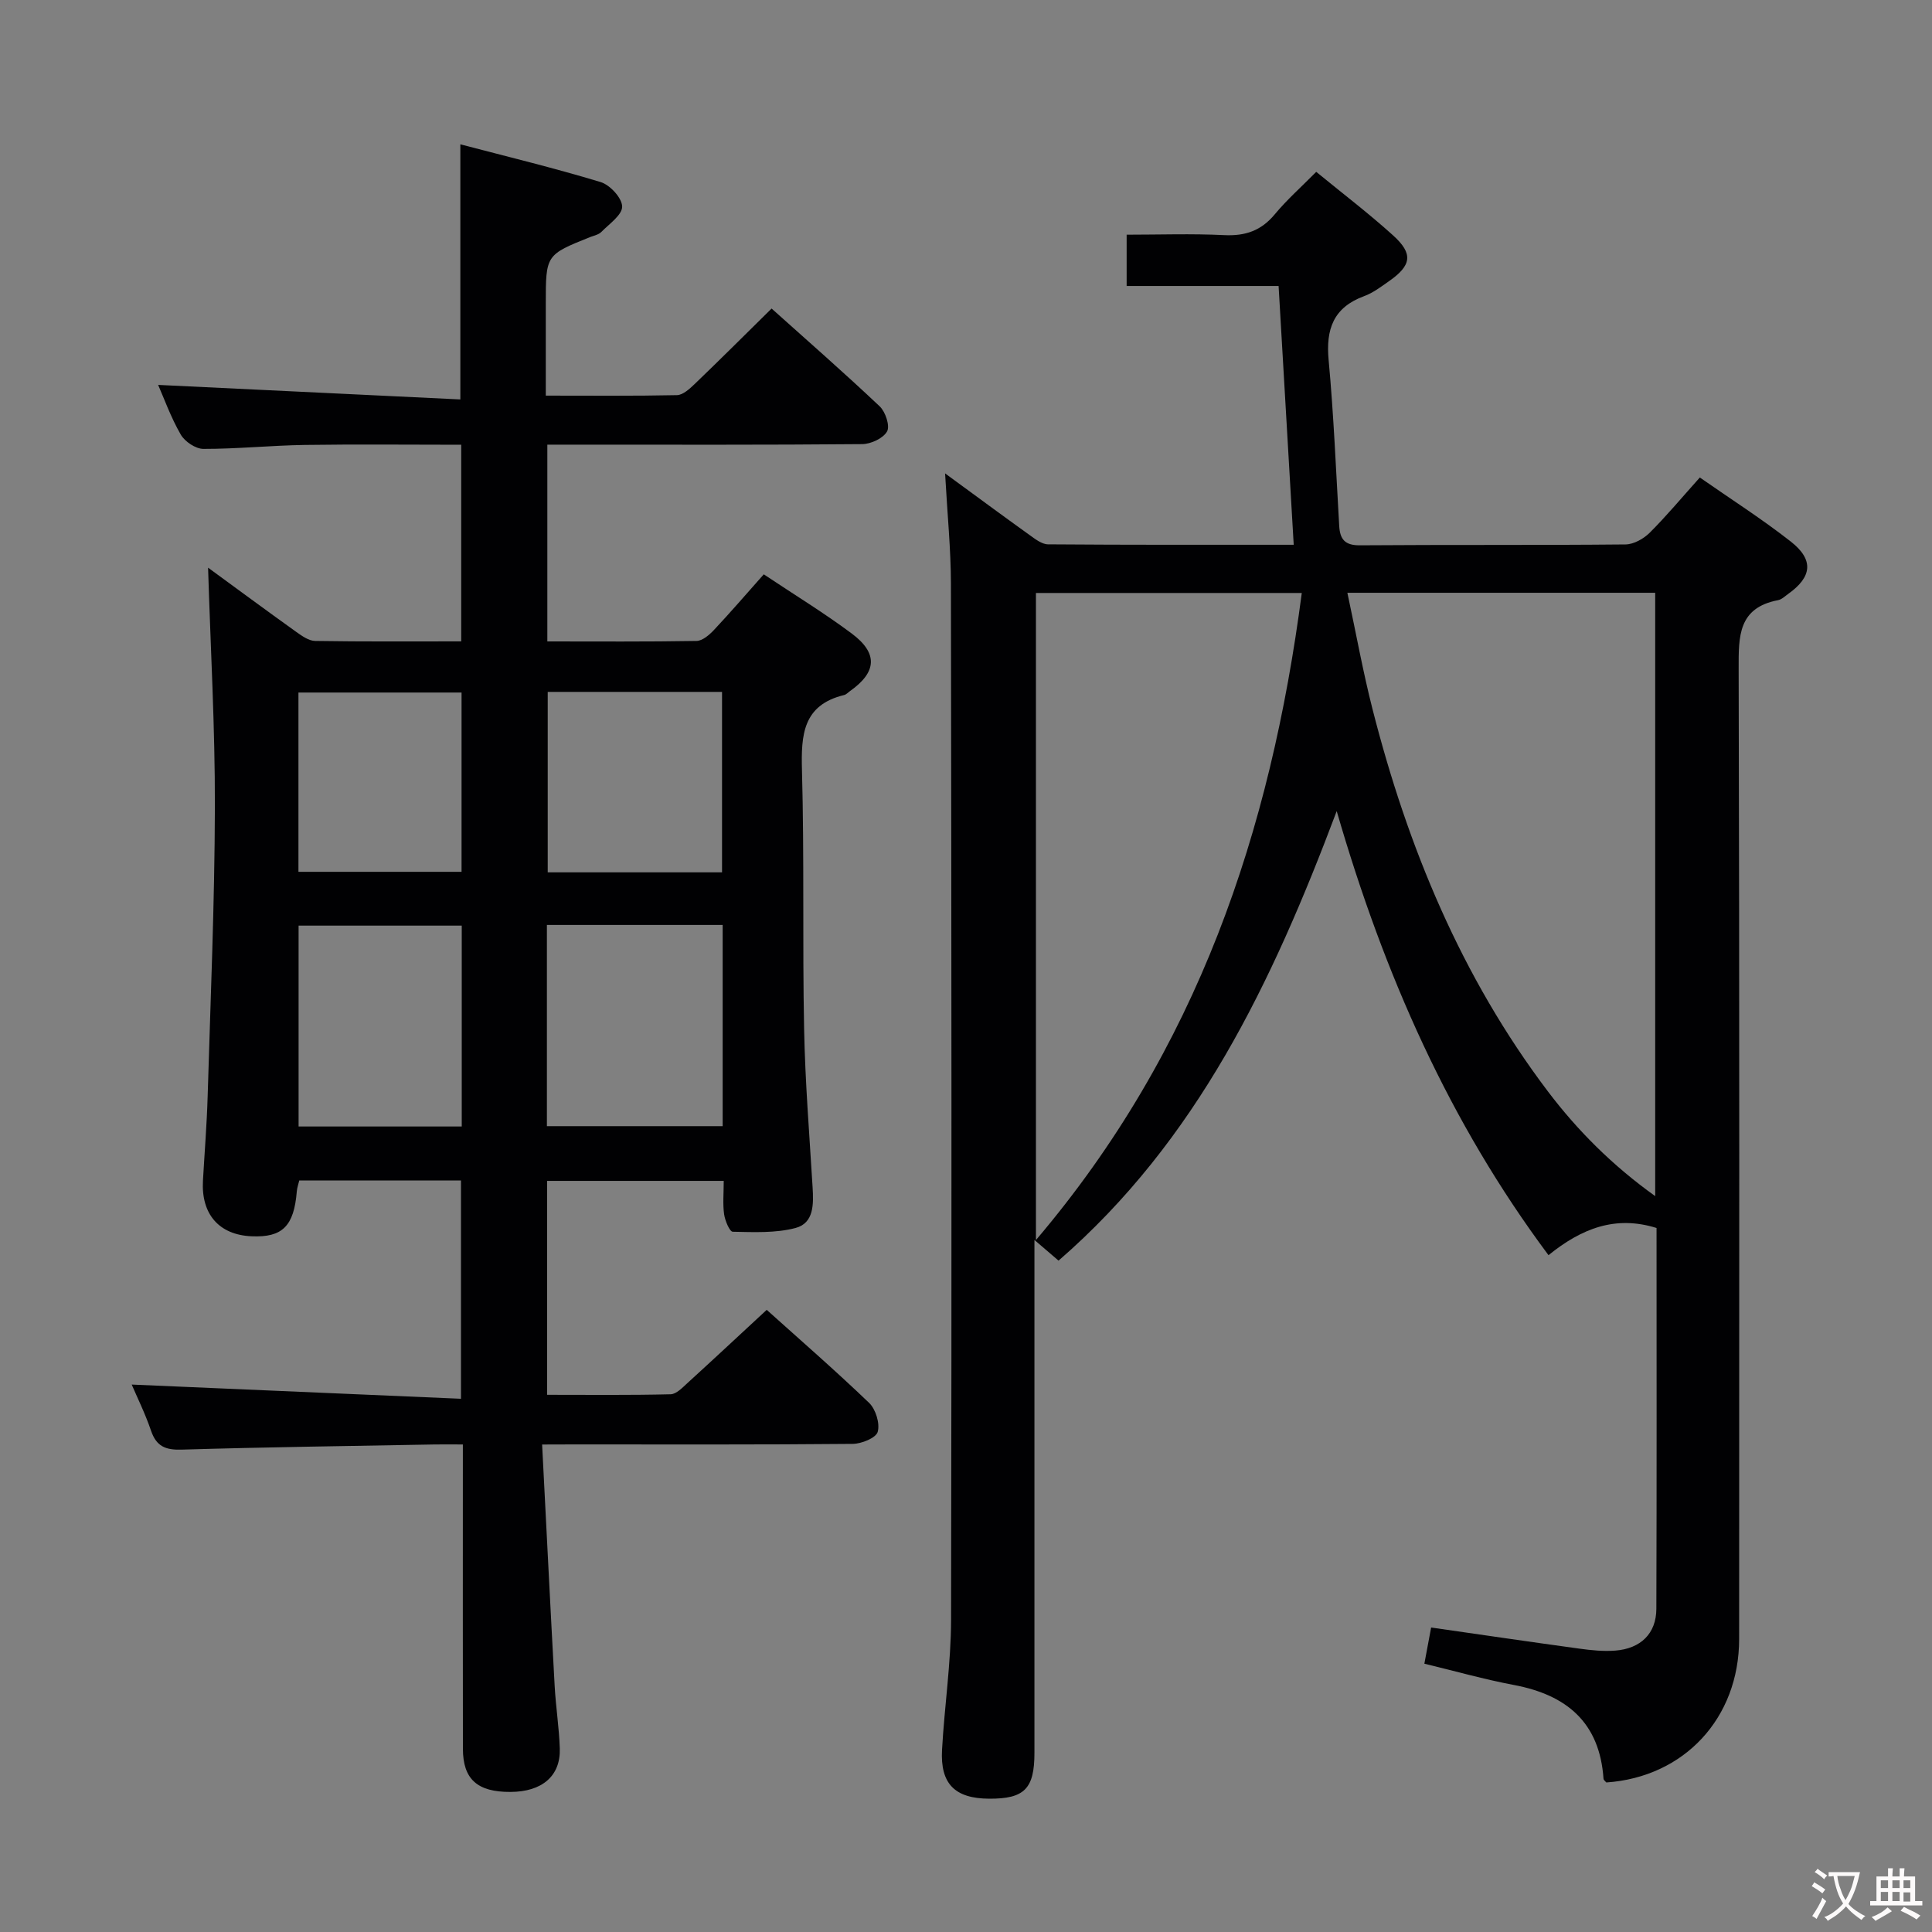 <svg enable-background="new 0 0 400 400" viewBox="0 0 400 400" xmlns="http://www.w3.org/2000/svg"><rect x="0" y="0" width="400" height="400" fill="#808080" stroke="none"/><path d="m112.24 299.07c.89 17.21 1.7 33.63 2.6 50.05.24 4.31.92 8.59 1.06 12.9.18 5.69-3.69 8.96-10.22 8.98-6.85.03-9.83-2.62-9.84-8.94-.03-19-.01-37.99-.01-56.99 0-1.79 0-3.59 0-6.01-2.26 0-4.03-.03-5.81 0-17.47.32-34.95.55-52.42 1.07-3.34.1-5.22-.67-6.33-3.92-1.22-3.58-2.92-7.01-4-9.55 22.44.97 45.08 1.95 68.17 2.94 0-15.74 0-30.29 0-45.2-11.11 0-22.18 0-33.48 0-.16.7-.45 1.48-.51 2.27-.59 7.19-2.97 9.57-9.36 9.29-6.73-.29-10.47-4.57-10.07-11.53.33-5.81.8-11.61.97-17.42.59-19.96 1.45-39.91 1.5-59.87.04-16.58-.91-33.17-1.41-49.61 5.68 4.15 11.94 8.78 18.27 13.31 1.17.83 2.58 1.84 3.9 1.86 9.96.16 19.93.09 30.24.09 0-13.67 0-26.89 0-40.71-10.9 0-21.67-.12-32.44.04-6.98.11-13.95.83-20.93.82-1.61 0-3.86-1.51-4.7-2.97-2.06-3.58-3.47-7.53-4.68-10.28 20.49.98 41.42 1.99 62.57 3.01 0-18.1 0-34.97 0-52.82 9.71 2.55 19.47 4.91 29.06 7.82 1.93.59 4.42 3.3 4.44 5.06.02 1.75-2.68 3.6-4.32 5.27-.54.55-1.48.73-2.25 1.03-9.24 3.7-9.24 3.7-9.24 13.82v19.03c9.29 0 18.23.09 27.16-.1 1.22-.03 2.58-1.27 3.6-2.24 5.28-5.07 10.46-10.24 15.99-15.69 7.42 6.65 15.04 13.31 22.38 20.25 1.2 1.13 2.16 4.05 1.53 5.19-.8 1.43-3.35 2.62-5.16 2.63-19.83.18-39.66.11-59.48.11-1.8 0-3.6 0-5.7 0v40.74c10.35 0 20.63.08 30.89-.1 1.22-.02 2.64-1.24 3.59-2.25 3.41-3.63 6.65-7.4 10.33-11.54 6.2 4.14 12.41 7.93 18.22 12.26 5.48 4.09 5.18 7.99-.35 11.9-.41.29-.78.72-1.24.83-8.53 2.07-8.92 8.23-8.72 15.57.49 17.81.09 35.65.44 53.47.21 10.96 1.1 21.92 1.76 32.87.21 3.48.3 7.42-3.53 8.43-4.13 1.09-8.66.86-13 .78-.65-.01-1.6-2.3-1.79-3.62-.3-2.12-.08-4.31-.08-6.91-12.26 0-24.28 0-36.57 0v44.29c8.67 0 17.13.1 25.57-.11 1.2-.03 2.48-1.4 3.53-2.36 5.39-4.91 10.72-9.89 16.37-15.12 6.75 6.07 14.14 12.49 21.2 19.26 1.37 1.32 2.27 4.26 1.78 6-.35 1.26-3.36 2.48-5.2 2.49-19.16.18-38.32.11-57.49.11-1.81.02-3.61.02-6.79.02zm37.38-107.57c-12.45 0-24.33 0-36.39 0v41.66h36.39c0-14.03 0-27.63 0-41.66zm-54.02.14c-11.19 0-22.35 0-33.78 0v41.59h33.78c0-13.95 0-27.54 0-41.59zm53.89-11.03c0-12.79 0-25.01 0-37.36-12.23 0-24.13 0-36.09 0v37.36zm-53.93-37.23c-11.44 0-22.6 0-33.77 0v37.12h33.77c0-12.55 0-24.76 0-37.12z" fill="#010103"/><path d="m342.97 254.24c-8.54-2.66-15.53.1-22.37 5.63-20.46-27.44-34.02-58-43.85-91.94-13.38 35.57-28.94 68.21-57.59 93.07-1.53-1.31-2.82-2.42-4.99-4.28v6.2 99.98c0 7.46-2.08 9.54-9.39 9.5-7.08-.04-10.14-3.07-9.74-10.15.5-8.96 1.85-17.9 1.87-26.85.14-71.49.08-142.97-.03-214.46-.01-7.21-.74-14.42-1.21-22.93 6.54 4.79 11.97 8.8 17.45 12.73 1.17.84 2.57 1.95 3.87 1.96 16.79.13 33.59.09 50.86.09-1.05-17.97-2.07-35.49-3.13-53.58-10.36 0-20.76 0-31.46 0 0-3.63 0-6.71 0-10.62 6.71 0 13.47-.24 20.2.09 4.34.21 7.64-.9 10.46-4.3 2.53-3.05 5.54-5.71 8.59-8.8 5.45 4.47 10.88 8.6 15.92 13.16 4.22 3.82 3.82 6.22-.9 9.51-1.63 1.14-3.28 2.4-5.12 3.07-6.34 2.34-7.93 6.82-7.33 13.23 1.06 11.42 1.52 22.89 2.19 34.34.16 2.76 1.17 4.04 4.29 4.01 18.33-.14 36.66 0 54.99-.18 1.7-.02 3.74-1.17 5-2.42 3.52-3.51 6.7-7.34 10.38-11.44 6.42 4.48 12.86 8.58 18.84 13.27 4.82 3.78 4.39 7.33-.54 10.83-.68.48-1.35 1.16-2.11 1.3-8.23 1.58-8.17 7.42-8.15 14.13.18 66.99.12 133.97.1 200.96-.01 16.37-11.36 28.58-27.5 29.69-.2-.25-.56-.5-.58-.77-.79-11.64-7.62-17.35-18.54-19.41-6.15-1.16-12.2-2.88-18.55-4.41.46-2.47.91-4.85 1.4-7.49 10.39 1.49 20.52 2.98 30.67 4.37 2.46.34 4.99.6 7.45.41 5.27-.41 8.49-3.53 8.51-8.65.09-26.32.04-52.63.04-78.85zm-64.01-131.51c1.84 8.58 3.24 16.4 5.2 24.07 7.28 28.57 18.38 55.45 36.29 79.13 6.18 8.17 13.42 15.4 22.24 21.71 0-42.08 0-83.41 0-124.91-21.19 0-42.08 0-63.73 0zm-64.48.04v133.97c33.48-39.41 48.58-84.62 55.04-133.97-19.1 0-37.01 0-55.04 0z" fill="#010103"/><g fill="#fcfafa"><path d="m377.9 391.2c-.2.3-.4.5-.6.8-.7-.6-1.4-1-2.2-1.5.2-.3.4-.5.5-.8.6.4 1.4.8 2.3 1.5zm-1.8 6.1c-.2-.2-.5-.4-.9-.6.4-.6.8-1.2 1.2-1.9s.7-1.3.9-1.9c.3.3.5.5.8.7-.7 1.3-1.4 2.6-2 3.7zm2.2-9c-.3.3-.5.5-.6.8-.6-.6-1.3-1.1-2-1.5.3-.3.5-.5.6-.7.6.5 1.3.9 2 1.4zm.3.2v-.9h2 4.5c-.3 1.3-.6 2.5-1 3.6s-.9 2.1-1.4 3c.4.5 1 1 1.6 1.4s1.2.8 1.9 1.1c-.3.2-.5.4-.8.8-.4-.3-1-.7-1.6-1.2s-1.2-1.1-1.6-1.6c-.5.6-1.1 1.1-1.7 1.6s-1.4.9-2.1 1.4c-.1-.3-.3-.5-.7-.8.6-.2 1.2-.5 1.9-1s1.4-1.1 2-1.8c-.5-.8-.9-1.6-1.2-2.5s-.6-2-.8-3.2c-.4.1-.7.1-1 .1zm2.5 2.7c.3 1 .7 1.7 1 2.2.3-.5.6-1.1 1-2s.6-1.9.9-3h-3.2-.4c.1.9.3 1.8.7 2.8z"/><path d="m396.5 388.5v1.5 3.6h1.5v.9c-.4 0-1 0-1.7 0h-7.9c-.5 0-.9 0-1.2 0v-.9h1.3v-3.5c0-.7 0-1.2 0-1.6h2.4c0-.8 0-1.4 0-1.7h1c0 .3-.1.8-.1 1.7h1.5c0-.8 0-1.4 0-1.7h1c0 .3-.1.9-.1 1.7zm-8.2 9.2c-.2-.3-.5-.5-.8-.8.8-.3 1.4-.6 1.9-.9s1-.7 1.4-1.1c.3.3.6.5.9.8-1.6 1-2.8 1.6-3.4 2zm2.6-6.8v-1.6h-1.5v1.6zm0 2.7v-1.9h-1.5v1.9zm2.4-2.7v-1.6h-1.5v1.6zm0 2.7v-1.9h-1.5v1.9zm.2 2 .7-.8c.4.2.9.5 1.6.8s1.3.7 1.8 1c-.3.3-.5.5-.8.8-.4-.3-1.5-1-3.3-1.8zm2-4.7v-1.6h-1.4v1.6zm0 2.8v-1.9h-1.4v1.9z"/></g></svg>